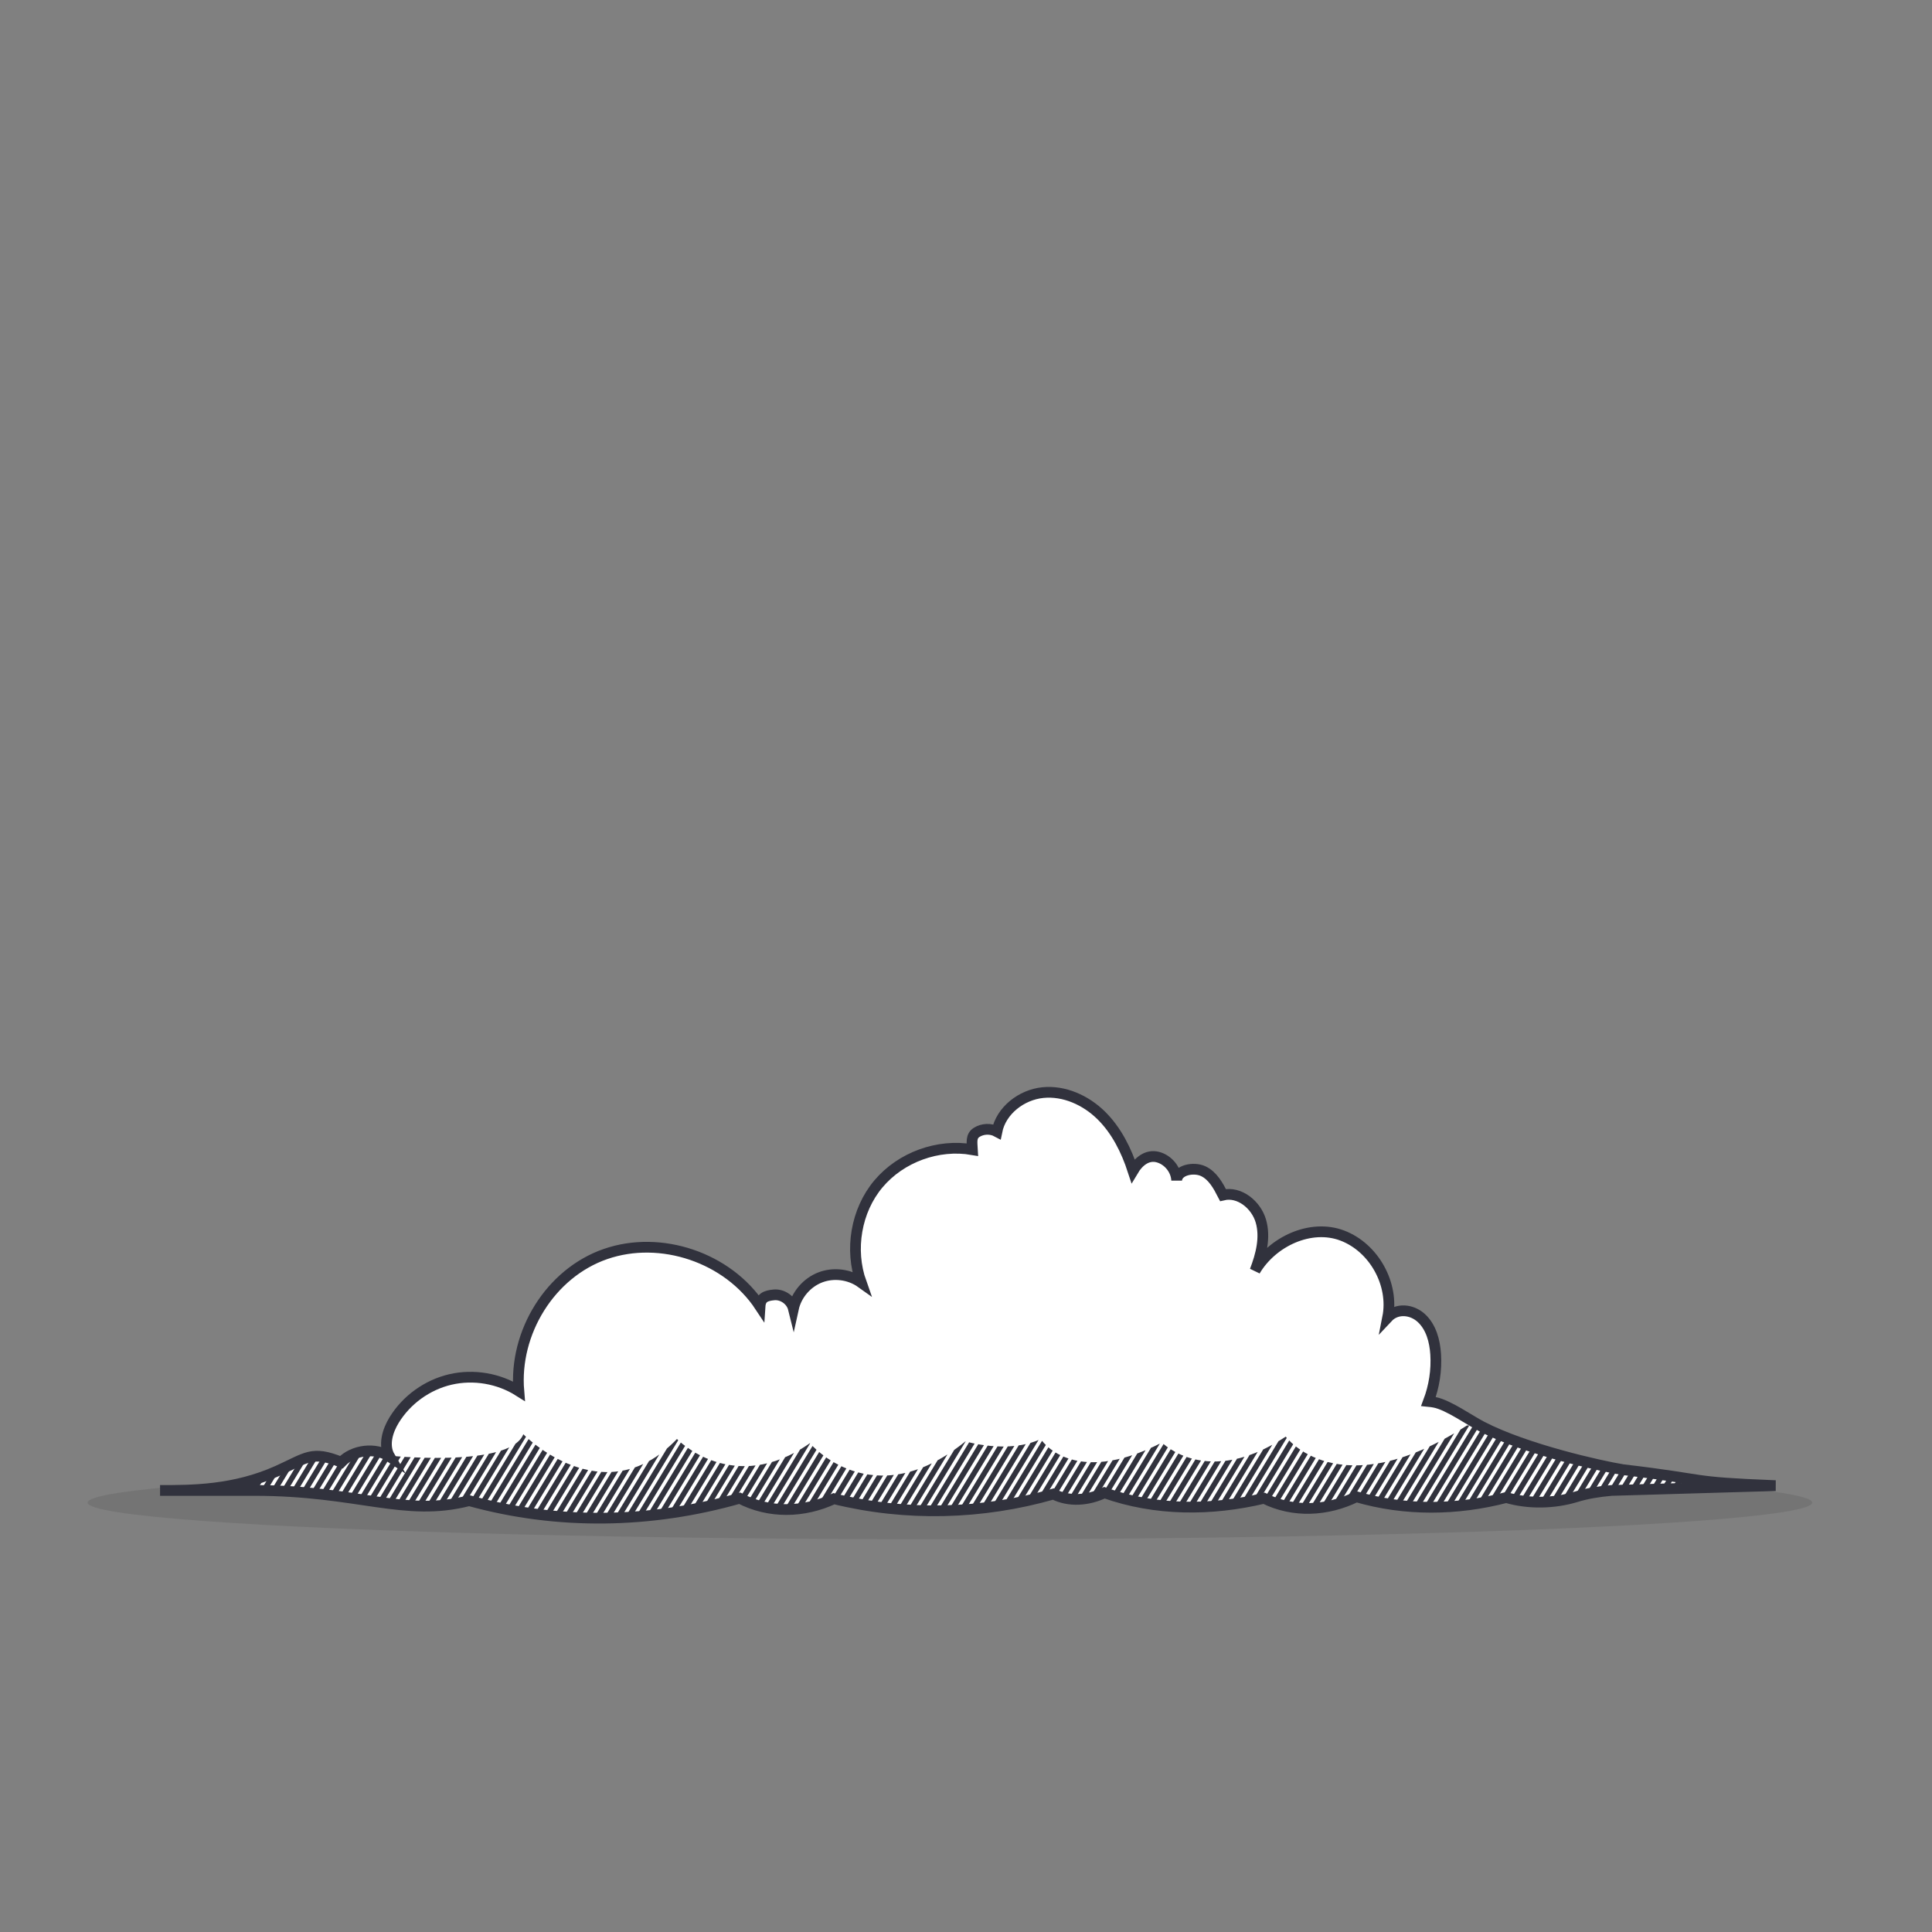 <?xml version="1.0" encoding="utf-8"?>
<!-- Generator: Adobe Illustrator 16.0.0, SVG Export Plug-In . SVG Version: 6.00 Build 0)  -->
<!DOCTYPE svg PUBLIC "-//W3C//DTD SVG 1.1//EN" "http://www.w3.org/Graphics/SVG/1.1/DTD/svg11.dtd">
<svg version="1.1" id="Layer_1" xmlns="http://www.w3.org/2000/svg" xmlns:xlink="http://www.w3.org/1999/xlink" x="0px" y="0px"
	 width="360px" height="360px" viewBox="0 0 360 360" enable-background="new 0 0 360 360" xml:space="preserve">
<rect x="0" y="0" width="360" height="360" fill="#808080" stroke="none"/>
<g id="Layer_2" opacity="0.3">
	<ellipse opacity="0.3" enable-background="new    " cx="177.004" cy="279.985" rx="160.686" ry="6.848"/>
</g>
<g>
	<path id="XMLID_3412_" fill="#FFFFFF" d="M302.385,273.85c-4.121-0.666-18.002-3.756-26.249-8.021
		c-2.313-1.196-6.256-4.019-8.809-4.526c-0.364-0.072-0.752-0.125-1.149-0.164c1.054-2.799,1.531-5.814,1.337-8.799
		c-0.16-2.462-0.841-5.041-2.648-6.722s-4.607-1.927-6.294-0.124c1.228-6.197-2.539-13.006-8.441-15.258s-13.067,1.107-16.279,6.547
		c1.135-2.946,1.967-6.203,1.096-9.238c-0.872-3.034-3.991-5.605-7.061-4.864c-0.894-1.745-1.905-3.608-3.677-4.445
		c-1.772-0.837-4.869-0.246-4.956,1.712c-0.088-2.004-1.605-3.862-3.552-4.351c-1.946-0.487-3.56,0.828-4.581,2.555
		c-1.247-3.813-3.082-7.521-5.944-10.331c-2.863-2.812-6.866-4.633-10.858-4.231c-3.99,0.402-7.786,3.334-8.566,7.27
		c-1.161-0.622-2.656-0.565-3.768,0.142c-1.112,0.705-0.859,1.902-0.788,3.218c-6.404-1.114-13.317,1.401-17.507,6.372
		c-4.188,4.972-5.402,12.285-3.22,18.408c-2.17-1.554-5.132-1.933-7.623-0.975c-2.491,0.957-4.438,3.223-5.008,5.83
		c-0.386-1.561-2.003-2.715-3.604-2.574c-1.602,0.143-2.509,0.549-2.613,2.152c-6.012-9.111-18.494-13.34-28.806-9.76
		s-17.07,14.656-16.143,25.531c-3.739-2.365-8.438-3.162-12.746-2.16c-4.31,1.002-8.175,3.789-10.487,7.562
		c-1.255,2.047-2.038,4.724-0.837,6.803c-2.659-1.767-6.795-1.261-8.998,1.052c-5.506-2.234-6.453-0.827-11.872,1.61
		c-8.124,3.654-15.967,3.654-21.909,3.654h17.638c19.261,0,27.931,5.017,39.96,1.899c16.545,4.579,33.895,4.257,50.405-0.446
		c5.512,2.863,11.934,2.721,17.561,0.088c13.445,3.305,27.589,2.944,40.898-0.87c2.907,1.509,6.558,1.192,9.501-0.244
		c9.519,3.389,19.915,3.374,29.744,1.034c5.447,2.713,11.75,2.407,17.208-0.283c9.088,2.652,18.769,2.523,27.931,0.139
		c4.085,1.215,8.947,1.124,13.021-0.132c2.01-0.62,4.19-0.98,6.585-1.185l30.573-0.896
		C313.898,276.151,319.257,275.837,302.385,273.85z"/>
	<g>
		<defs>
			<path id="XMLID_1_" d="M275.463,265.608c8.247,4.265,22.128,7.354,26.248,8.021c16.872,1.987,11.514,2.302,28.465,2.979
				l-30.574,0.896c-2.394,0.205-4.574,0.564-6.584,1.186c-4.073,1.256-8.936,1.347-13.021,0.131
				c-9.162,2.386-18.843,2.515-27.931-0.139c-5.459,2.691-11.762,2.997-17.208,0.284c-9.83,2.34-20.226,2.354-29.744-1.034
				c-2.943,1.437-6.594,1.753-9.501,0.244c-13.311,3.813-27.453,4.175-40.899,0.869c-5.626,2.633-12.048,2.776-17.56-0.088
				c-16.511,4.703-33.86,5.026-50.405,0.446c-12.029,3.117-20.7-1.899-39.96-1.899H29.151c5.941,0,13.785,0,21.908-3.654
				c5.42-2.437,6.367-3.844,11.873-1.61c2.203-2.313,6.338-2.818,8.998-1.051c0,0,23.054,2.475,25.583-3.938
				c0,0,14.925,15.255,28.625,0.885c0,0,10.428,10.85,24.777,0.781c0,0,11.559,13.811,28.983-0.34c0,0,7.977,2.433,14.026-0.441
				c0,0,5.75,9.285,22.593,0.663c0,0,8.374,8.631,23.065-1.105c0,0,9.791,13.355,33.769-2.084H275.463z"/>
		</defs>
		<clipPath id="XMLID_4_">
			<use xlink:href="#XMLID_1_"  overflow="visible"/>
		</clipPath>
		<g clip-path="url(#XMLID_4_)">
			<rect x="9.368" y="263.255" fill="#FFFFFF" width="345.392" height="21.765"/>
			<g>
				<line fill="none" stroke="#31323D" stroke-miterlimit="10" x1="27.271" y1="263.256" x2="14.067" y2="285.02"/>
				<line fill="none" stroke="#31323D" stroke-miterlimit="10" x1="31.104" y1="263.256" x2="17.902" y2="285.02"/>
				<line fill="none" stroke="#31323D" stroke-miterlimit="10" x1="34.939" y1="263.256" x2="21.737" y2="285.02"/>
				<line fill="none" stroke="#31323D" stroke-miterlimit="10" x1="38.774" y1="263.256" x2="25.571" y2="285.02"/>
				<line fill="none" stroke="#31323D" stroke-miterlimit="10" x1="42.609" y1="263.256" x2="29.406" y2="285.02"/>
				<line fill="none" stroke="#31323D" stroke-miterlimit="10" x1="46.444" y1="263.256" x2="33.241" y2="285.02"/>
				<line fill="none" stroke="#31323D" stroke-miterlimit="10" x1="50.279" y1="263.256" x2="37.076" y2="285.02"/>
				<line fill="none" stroke="#31323D" stroke-miterlimit="10" x1="54.114" y1="263.256" x2="40.911" y2="285.02"/>
				<line fill="none" stroke="#31323D" stroke-miterlimit="10" x1="57.949" y1="263.256" x2="44.746" y2="285.02"/>
				<line fill="none" stroke="#31323D" stroke-miterlimit="10" x1="61.784" y1="263.256" x2="48.581" y2="285.02"/>
				<line fill="none" stroke="#31323D" stroke-miterlimit="10" x1="65.618" y1="263.256" x2="52.416" y2="285.02"/>
				<line fill="none" stroke="#31323D" stroke-miterlimit="10" x1="69.453" y1="263.256" x2="56.251" y2="285.02"/>
				<line fill="none" stroke="#31323D" stroke-miterlimit="10" x1="73.288" y1="263.256" x2="60.086" y2="285.02"/>
				<line fill="none" stroke="#31323D" stroke-miterlimit="10" x1="77.123" y1="263.256" x2="63.92" y2="285.02"/>
				<line fill="none" stroke="#31323D" stroke-miterlimit="10" x1="80.958" y1="263.256" x2="67.755" y2="285.02"/>
				<line fill="none" stroke="#31323D" stroke-miterlimit="10" x1="84.793" y1="263.256" x2="71.59" y2="285.02"/>
				<line fill="none" stroke="#31323D" stroke-miterlimit="10" x1="88.628" y1="263.256" x2="75.425" y2="285.02"/>
				<line fill="none" stroke="#31323D" stroke-miterlimit="10" x1="92.463" y1="263.256" x2="79.26" y2="285.02"/>
				<line fill="none" stroke="#31323D" stroke-miterlimit="10" x1="96.298" y1="263.255" x2="83.095" y2="285.02"/>
				<line fill="none" stroke="#31323D" stroke-miterlimit="10" x1="100.133" y1="263.256" x2="86.93" y2="285.02"/>
				<line fill="none" stroke="#31323D" stroke-miterlimit="10" x1="103.967" y1="263.256" x2="90.765" y2="285.02"/>
				<line fill="none" stroke="#31323D" stroke-miterlimit="10" x1="107.803" y1="263.256" x2="94.6" y2="285.02"/>
				<line fill="none" stroke="#31323D" stroke-miterlimit="10" x1="111.637" y1="263.256" x2="98.435" y2="285.02"/>
				<line fill="none" stroke="#31323D" stroke-miterlimit="10" x1="115.472" y1="263.256" x2="102.269" y2="285.02"/>
				<line fill="none" stroke="#31323D" stroke-miterlimit="10" x1="119.307" y1="263.256" x2="106.104" y2="285.02"/>
				<line fill="none" stroke="#31323D" stroke-miterlimit="10" x1="123.142" y1="263.256" x2="109.938" y2="285.02"/>
				<line fill="none" stroke="#31323D" stroke-miterlimit="10" x1="126.977" y1="263.256" x2="113.773" y2="285.02"/>
				<line fill="none" stroke="#31323D" stroke-miterlimit="10" x1="130.812" y1="263.256" x2="117.608" y2="285.02"/>
				<line fill="none" stroke="#31323D" stroke-miterlimit="10" x1="134.646" y1="263.256" x2="121.443" y2="285.02"/>
				<line fill="none" stroke="#31323D" stroke-miterlimit="10" x1="138.48" y1="263.256" x2="125.278" y2="285.02"/>
				<line fill="none" stroke="#31323D" stroke-miterlimit="10" x1="142.316" y1="263.256" x2="129.113" y2="285.02"/>
				<line fill="none" stroke="#31323D" stroke-miterlimit="10" x1="146.15" y1="263.256" x2="132.948" y2="285.02"/>
				<line fill="none" stroke="#31323D" stroke-miterlimit="10" x1="149.985" y1="263.256" x2="136.782" y2="285.02"/>
				<line fill="none" stroke="#31323D" stroke-miterlimit="10" x1="153.82" y1="263.255" x2="140.617" y2="285.02"/>
				<line fill="none" stroke="#31323D" stroke-miterlimit="10" x1="157.655" y1="263.256" x2="144.452" y2="285.02"/>
				<line fill="none" stroke="#31323D" stroke-miterlimit="10" x1="161.49" y1="263.256" x2="148.287" y2="285.02"/>
				<line fill="none" stroke="#31323D" stroke-miterlimit="10" x1="165.325" y1="263.256" x2="152.122" y2="285.02"/>
				<line fill="none" stroke="#31323D" stroke-miterlimit="10" x1="169.16" y1="263.256" x2="155.957" y2="285.02"/>
				<line fill="none" stroke="#31323D" stroke-miterlimit="10" x1="172.995" y1="263.256" x2="159.792" y2="285.02"/>
				<line fill="none" stroke="#31323D" stroke-miterlimit="10" x1="176.829" y1="263.256" x2="163.627" y2="285.02"/>
				<line fill="none" stroke="#31323D" stroke-miterlimit="10" x1="180.664" y1="263.256" x2="167.462" y2="285.02"/>
				<line fill="none" stroke="#31323D" stroke-miterlimit="10" x1="184.499" y1="263.256" x2="171.297" y2="285.02"/>
				<line fill="none" stroke="#31323D" stroke-miterlimit="10" x1="188.334" y1="263.256" x2="175.132" y2="285.02"/>
				<line fill="none" stroke="#31323D" stroke-miterlimit="10" x1="192.169" y1="263.256" x2="178.967" y2="285.02"/>
				<line fill="none" stroke="#31323D" stroke-miterlimit="10" x1="196.004" y1="263.256" x2="182.802" y2="285.02"/>
				<line fill="none" stroke="#31323D" stroke-miterlimit="10" x1="29.188" y1="263.256" x2="15.984" y2="285.02"/>
				<line fill="none" stroke="#31323D" stroke-miterlimit="10" x1="33.022" y1="263.256" x2="19.819" y2="285.02"/>
				<line fill="none" stroke="#31323D" stroke-miterlimit="10" x1="36.857" y1="263.256" x2="23.654" y2="285.02"/>
				<line fill="none" stroke="#31323D" stroke-miterlimit="10" x1="40.692" y1="263.256" x2="27.489" y2="285.02"/>
				<line fill="none" stroke="#31323D" stroke-miterlimit="10" x1="44.527" y1="263.256" x2="31.324" y2="285.02"/>
				<line fill="none" stroke="#31323D" stroke-miterlimit="10" x1="48.361" y1="263.256" x2="35.159" y2="285.02"/>
				<line fill="none" stroke="#31323D" stroke-miterlimit="10" x1="52.196" y1="263.256" x2="38.994" y2="285.02"/>
				<line fill="none" stroke="#31323D" stroke-miterlimit="10" x1="56.031" y1="263.256" x2="42.829" y2="285.02"/>
				<line fill="none" stroke="#31323D" stroke-miterlimit="10" x1="59.866" y1="263.256" x2="46.663" y2="285.02"/>
				<line fill="none" stroke="#31323D" stroke-miterlimit="10" x1="63.701" y1="263.256" x2="50.498" y2="285.02"/>
				<line fill="none" stroke="#31323D" stroke-miterlimit="10" x1="67.536" y1="263.256" x2="54.333" y2="285.02"/>
				<line fill="none" stroke="#31323D" stroke-miterlimit="10" x1="71.371" y1="263.256" x2="58.168" y2="285.02"/>
				<line fill="none" stroke="#31323D" stroke-miterlimit="10" x1="75.206" y1="263.256" x2="62.003" y2="285.02"/>
				<line fill="none" stroke="#31323D" stroke-miterlimit="10" x1="79.041" y1="263.256" x2="65.838" y2="285.02"/>
				<line fill="none" stroke="#31323D" stroke-miterlimit="10" x1="82.875" y1="263.256" x2="69.673" y2="285.02"/>
				<line fill="none" stroke="#31323D" stroke-miterlimit="10" x1="86.71" y1="263.256" x2="73.508" y2="285.02"/>
				<line fill="none" stroke="#31323D" stroke-miterlimit="10" x1="90.545" y1="263.256" x2="77.343" y2="285.02"/>
				<line fill="none" stroke="#31323D" stroke-miterlimit="10" x1="94.38" y1="263.256" x2="81.178" y2="285.02"/>
				<line fill="none" stroke="#31323D" stroke-miterlimit="10" x1="98.215" y1="263.255" x2="85.013" y2="285.02"/>
				<line fill="none" stroke="#31323D" stroke-miterlimit="10" x1="102.05" y1="263.256" x2="88.847" y2="285.02"/>
				<line fill="none" stroke="#31323D" stroke-miterlimit="10" x1="105.885" y1="263.256" x2="92.682" y2="285.02"/>
				<line fill="none" stroke="#31323D" stroke-miterlimit="10" x1="109.72" y1="263.256" x2="96.517" y2="285.02"/>
				<line fill="none" stroke="#31323D" stroke-miterlimit="10" x1="113.555" y1="263.256" x2="100.352" y2="285.02"/>
				<line fill="none" stroke="#31323D" stroke-miterlimit="10" x1="117.39" y1="263.256" x2="104.187" y2="285.02"/>
				<line fill="none" stroke="#31323D" stroke-miterlimit="10" x1="121.225" y1="263.256" x2="108.021" y2="285.02"/>
				<line fill="none" stroke="#31323D" stroke-miterlimit="10" x1="125.059" y1="263.256" x2="111.856" y2="285.02"/>
				<line fill="none" stroke="#31323D" stroke-miterlimit="10" x1="128.894" y1="263.256" x2="115.691" y2="285.02"/>
				<line fill="none" stroke="#31323D" stroke-miterlimit="10" x1="132.729" y1="263.256" x2="119.526" y2="285.02"/>
				<line fill="none" stroke="#31323D" stroke-miterlimit="10" x1="136.563" y1="263.256" x2="123.36" y2="285.02"/>
				<line fill="none" stroke="#31323D" stroke-miterlimit="10" x1="140.398" y1="263.256" x2="127.195" y2="285.02"/>
				<line fill="none" stroke="#31323D" stroke-miterlimit="10" x1="144.233" y1="263.256" x2="131.031" y2="285.02"/>
				<line fill="none" stroke="#31323D" stroke-miterlimit="10" x1="148.068" y1="263.256" x2="134.865" y2="285.02"/>
				<line fill="none" stroke="#31323D" stroke-miterlimit="10" x1="151.903" y1="263.256" x2="138.7" y2="285.02"/>
				<line fill="none" stroke="#31323D" stroke-miterlimit="10" x1="155.737" y1="263.255" x2="142.535" y2="285.02"/>
				<line fill="none" stroke="#31323D" stroke-miterlimit="10" x1="159.572" y1="263.256" x2="146.37" y2="285.02"/>
				<line fill="none" stroke="#31323D" stroke-miterlimit="10" x1="163.407" y1="263.256" x2="150.205" y2="285.02"/>
				<line fill="none" stroke="#31323D" stroke-miterlimit="10" x1="167.242" y1="263.256" x2="154.039" y2="285.02"/>
				<line fill="none" stroke="#31323D" stroke-miterlimit="10" x1="171.077" y1="263.256" x2="157.874" y2="285.02"/>
				<line fill="none" stroke="#31323D" stroke-miterlimit="10" x1="174.912" y1="263.256" x2="161.709" y2="285.02"/>
				<line fill="none" stroke="#31323D" stroke-miterlimit="10" x1="178.747" y1="263.256" x2="165.544" y2="285.02"/>
				<line fill="none" stroke="#31323D" stroke-miterlimit="10" x1="182.582" y1="263.256" x2="169.379" y2="285.02"/>
				<line fill="none" stroke="#31323D" stroke-miterlimit="10" x1="186.417" y1="263.256" x2="173.214" y2="285.02"/>
				<line fill="none" stroke="#31323D" stroke-miterlimit="10" x1="190.251" y1="263.256" x2="177.049" y2="285.02"/>
				<line fill="none" stroke="#31323D" stroke-miterlimit="10" x1="194.086" y1="263.256" x2="180.883" y2="285.02"/>
				<line fill="none" stroke="#31323D" stroke-miterlimit="10" x1="197.921" y1="263.256" x2="184.719" y2="285.02"/>
				<line fill="none" stroke="#31323D" stroke-miterlimit="10" x1="199.839" y1="263.256" x2="186.637" y2="285.02"/>
				<line fill="none" stroke="#31323D" stroke-miterlimit="10" x1="203.674" y1="263.256" x2="190.471" y2="285.02"/>
				<line fill="none" stroke="#31323D" stroke-miterlimit="10" x1="207.509" y1="263.256" x2="194.306" y2="285.02"/>
				<line fill="none" stroke="#31323D" stroke-miterlimit="10" x1="211.344" y1="263.256" x2="198.141" y2="285.02"/>
				<line fill="none" stroke="#31323D" stroke-miterlimit="10" x1="215.178" y1="263.256" x2="201.976" y2="285.02"/>
				<line fill="none" stroke="#31323D" stroke-miterlimit="10" x1="219.014" y1="263.256" x2="205.811" y2="285.02"/>
				<line fill="none" stroke="#31323D" stroke-miterlimit="10" x1="222.848" y1="263.256" x2="209.646" y2="285.02"/>
				<line fill="none" stroke="#31323D" stroke-miterlimit="10" x1="226.683" y1="263.256" x2="213.479" y2="285.02"/>
				<line fill="none" stroke="#31323D" stroke-miterlimit="10" x1="230.518" y1="263.256" x2="217.314" y2="285.02"/>
				<line fill="none" stroke="#31323D" stroke-miterlimit="10" x1="234.353" y1="263.256" x2="221.149" y2="285.02"/>
				<line fill="none" stroke="#31323D" stroke-miterlimit="10" x1="238.188" y1="263.256" x2="224.984" y2="285.02"/>
				<line fill="none" stroke="#31323D" stroke-miterlimit="10" x1="242.022" y1="263.256" x2="228.819" y2="285.02"/>
				<line fill="none" stroke="#31323D" stroke-miterlimit="10" x1="245.857" y1="263.256" x2="232.654" y2="285.02"/>
				<line fill="none" stroke="#31323D" stroke-miterlimit="10" x1="249.691" y1="263.256" x2="236.489" y2="285.02"/>
				<line fill="none" stroke="#31323D" stroke-miterlimit="10" x1="253.527" y1="263.256" x2="240.324" y2="285.02"/>
				<line fill="none" stroke="#31323D" stroke-miterlimit="10" x1="257.362" y1="263.256" x2="244.159" y2="285.02"/>
				<line fill="none" stroke="#31323D" stroke-miterlimit="10" x1="261.196" y1="263.256" x2="247.993" y2="285.02"/>
				<line fill="none" stroke="#31323D" stroke-miterlimit="10" x1="265.031" y1="263.256" x2="251.828" y2="285.02"/>
				<line fill="none" stroke="#31323D" stroke-miterlimit="10" x1="268.866" y1="263.255" x2="255.664" y2="285.02"/>
				<line fill="none" stroke="#31323D" stroke-miterlimit="10" x1="272.701" y1="263.256" x2="259.498" y2="285.02"/>
				<line fill="none" stroke="#31323D" stroke-miterlimit="10" x1="276.536" y1="263.256" x2="263.333" y2="285.02"/>
				<line fill="none" stroke="#31323D" stroke-miterlimit="10" x1="280.371" y1="263.256" x2="267.168" y2="285.02"/>
				<line fill="none" stroke="#31323D" stroke-miterlimit="10" x1="284.206" y1="263.256" x2="271.003" y2="285.02"/>
				<line fill="none" stroke="#31323D" stroke-miterlimit="10" x1="288.041" y1="263.256" x2="274.838" y2="285.02"/>
				<line fill="none" stroke="#31323D" stroke-miterlimit="10" x1="291.875" y1="263.256" x2="278.673" y2="285.02"/>
				<line fill="none" stroke="#31323D" stroke-miterlimit="10" x1="295.71" y1="263.256" x2="282.507" y2="285.02"/>
				<line fill="none" stroke="#31323D" stroke-miterlimit="10" x1="299.545" y1="263.256" x2="286.342" y2="285.02"/>
				<line fill="none" stroke="#31323D" stroke-miterlimit="10" x1="303.38" y1="263.256" x2="290.178" y2="285.02"/>
				<line fill="none" stroke="#31323D" stroke-miterlimit="10" x1="307.215" y1="263.256" x2="294.012" y2="285.02"/>
				<line fill="none" stroke="#31323D" stroke-miterlimit="10" x1="311.05" y1="263.256" x2="297.847" y2="285.02"/>
				<line fill="none" stroke="#31323D" stroke-miterlimit="10" x1="314.885" y1="263.256" x2="301.682" y2="285.02"/>
				<line fill="none" stroke="#31323D" stroke-miterlimit="10" x1="318.72" y1="263.256" x2="305.517" y2="285.02"/>
				<line fill="none" stroke="#31323D" stroke-miterlimit="10" x1="322.555" y1="263.256" x2="309.352" y2="285.02"/>
				<line fill="none" stroke="#31323D" stroke-miterlimit="10" x1="326.389" y1="263.255" x2="313.187" y2="285.02"/>
				<line fill="none" stroke="#31323D" stroke-miterlimit="10" x1="330.225" y1="263.256" x2="317.021" y2="285.02"/>
				<line fill="none" stroke="#31323D" stroke-miterlimit="10" x1="334.059" y1="263.256" x2="320.856" y2="285.02"/>
				<line fill="none" stroke="#31323D" stroke-miterlimit="10" x1="337.894" y1="263.256" x2="324.69" y2="285.02"/>
				<line fill="none" stroke="#31323D" stroke-miterlimit="10" x1="341.729" y1="263.256" x2="328.525" y2="285.02"/>
				<line fill="none" stroke="#31323D" stroke-miterlimit="10" x1="345.563" y1="263.256" x2="332.361" y2="285.02"/>
				<line fill="none" stroke="#31323D" stroke-miterlimit="10" x1="201.756" y1="263.256" x2="188.554" y2="285.02"/>
				<line fill="none" stroke="#31323D" stroke-miterlimit="10" x1="205.591" y1="263.256" x2="192.389" y2="285.02"/>
				<line fill="none" stroke="#31323D" stroke-miterlimit="10" x1="209.426" y1="263.256" x2="196.223" y2="285.02"/>
				<line fill="none" stroke="#31323D" stroke-miterlimit="10" x1="213.261" y1="263.256" x2="200.058" y2="285.02"/>
				<line fill="none" stroke="#31323D" stroke-miterlimit="10" x1="217.096" y1="263.256" x2="203.893" y2="285.02"/>
				<line fill="none" stroke="#31323D" stroke-miterlimit="10" x1="220.931" y1="263.256" x2="207.728" y2="285.02"/>
				<line fill="none" stroke="#31323D" stroke-miterlimit="10" x1="224.766" y1="263.256" x2="211.563" y2="285.02"/>
				<line fill="none" stroke="#31323D" stroke-miterlimit="10" x1="228.601" y1="263.256" x2="215.397" y2="285.02"/>
				<line fill="none" stroke="#31323D" stroke-miterlimit="10" x1="232.436" y1="263.256" x2="219.232" y2="285.02"/>
				<line fill="none" stroke="#31323D" stroke-miterlimit="10" x1="236.27" y1="263.256" x2="223.067" y2="285.02"/>
				<line fill="none" stroke="#31323D" stroke-miterlimit="10" x1="240.104" y1="263.256" x2="226.901" y2="285.02"/>
				<line fill="none" stroke="#31323D" stroke-miterlimit="10" x1="243.939" y1="263.256" x2="230.737" y2="285.02"/>
				<line fill="none" stroke="#31323D" stroke-miterlimit="10" x1="247.774" y1="263.256" x2="234.571" y2="285.02"/>
				<line fill="none" stroke="#31323D" stroke-miterlimit="10" x1="251.609" y1="263.256" x2="238.406" y2="285.02"/>
				<line fill="none" stroke="#31323D" stroke-miterlimit="10" x1="255.444" y1="263.256" x2="242.241" y2="285.02"/>
				<line fill="none" stroke="#31323D" stroke-miterlimit="10" x1="259.279" y1="263.256" x2="246.076" y2="285.02"/>
				<line fill="none" stroke="#31323D" stroke-miterlimit="10" x1="263.114" y1="263.256" x2="249.911" y2="285.02"/>
				<line fill="none" stroke="#31323D" stroke-miterlimit="10" x1="266.949" y1="263.256" x2="253.746" y2="285.02"/>
				<line fill="none" stroke="#31323D" stroke-miterlimit="10" x1="270.783" y1="263.255" x2="257.581" y2="285.02"/>
				<line fill="none" stroke="#31323D" stroke-miterlimit="10" x1="274.619" y1="263.256" x2="261.416" y2="285.02"/>
				<line fill="none" stroke="#31323D" stroke-miterlimit="10" x1="278.453" y1="263.256" x2="265.251" y2="285.02"/>
				<line fill="none" stroke="#31323D" stroke-miterlimit="10" x1="282.288" y1="263.256" x2="269.086" y2="285.02"/>
				<line fill="none" stroke="#31323D" stroke-miterlimit="10" x1="286.123" y1="263.256" x2="272.92" y2="285.02"/>
				<line fill="none" stroke="#31323D" stroke-miterlimit="10" x1="289.958" y1="263.256" x2="276.755" y2="285.02"/>
				<line fill="none" stroke="#31323D" stroke-miterlimit="10" x1="293.793" y1="263.256" x2="280.59" y2="285.02"/>
				<line fill="none" stroke="#31323D" stroke-miterlimit="10" x1="297.628" y1="263.256" x2="284.425" y2="285.02"/>
				<line fill="none" stroke="#31323D" stroke-miterlimit="10" x1="301.463" y1="263.256" x2="288.26" y2="285.02"/>
				<line fill="none" stroke="#31323D" stroke-miterlimit="10" x1="305.297" y1="263.256" x2="292.095" y2="285.02"/>
				<line fill="none" stroke="#31323D" stroke-miterlimit="10" x1="309.133" y1="263.256" x2="295.93" y2="285.02"/>
				<line fill="none" stroke="#31323D" stroke-miterlimit="10" x1="312.967" y1="263.256" x2="299.765" y2="285.02"/>
				<line fill="none" stroke="#31323D" stroke-miterlimit="10" x1="316.802" y1="263.256" x2="303.599" y2="285.02"/>
				<line fill="none" stroke="#31323D" stroke-miterlimit="10" x1="320.637" y1="263.256" x2="307.434" y2="285.02"/>
				<line fill="none" stroke="#31323D" stroke-miterlimit="10" x1="324.472" y1="263.256" x2="311.269" y2="285.02"/>
				<line fill="none" stroke="#31323D" stroke-miterlimit="10" x1="328.307" y1="263.255" x2="315.104" y2="285.02"/>
				<line fill="none" stroke="#31323D" stroke-miterlimit="10" x1="332.142" y1="263.256" x2="318.938" y2="285.02"/>
				<line fill="none" stroke="#31323D" stroke-miterlimit="10" x1="335.977" y1="263.256" x2="322.773" y2="285.02"/>
				<line fill="none" stroke="#31323D" stroke-miterlimit="10" x1="339.812" y1="263.256" x2="326.608" y2="285.02"/>
				<line fill="none" stroke="#31323D" stroke-miterlimit="10" x1="343.646" y1="263.256" x2="330.443" y2="285.02"/>
				<line fill="none" stroke="#31323D" stroke-miterlimit="10" x1="347.481" y1="263.256" x2="334.278" y2="285.02"/>
			</g>
		</g>
	</g>
	<path id="XMLID_2_" fill="none" stroke="#31323D" stroke-width="2" stroke-miterlimit="10" d="M302.385,273.85
		c-4.121-0.666-18.002-3.756-26.249-8.021c-2.313-1.196-6.256-4.019-8.809-4.526c-0.364-0.072-0.752-0.125-1.149-0.164
		c1.054-2.799,1.531-5.814,1.337-8.799c-0.16-2.462-0.841-5.041-2.648-6.722s-4.607-1.927-6.294-0.124
		c1.228-6.197-2.539-13.006-8.441-15.258s-13.067,1.107-16.279,6.547c1.135-2.946,1.967-6.203,1.096-9.238
		c-0.872-3.034-3.991-5.605-7.061-4.864c-0.894-1.745-1.905-3.608-3.677-4.445c-1.772-0.837-4.869-0.246-4.956,1.712
		c-0.088-2.004-1.605-3.862-3.552-4.351c-1.946-0.487-3.56,0.828-4.581,2.555c-1.247-3.813-3.082-7.521-5.944-10.331
		c-2.863-2.812-6.866-4.633-10.858-4.231c-3.99,0.402-7.786,3.334-8.566,7.27c-1.161-0.622-2.656-0.565-3.768,0.142
		c-1.112,0.705-0.859,1.902-0.788,3.218c-6.404-1.114-13.317,1.401-17.507,6.372c-4.188,4.972-5.402,12.285-3.22,18.408
		c-2.17-1.554-5.132-1.933-7.623-0.975c-2.491,0.957-4.438,3.223-5.008,5.83c-0.386-1.561-2.003-2.715-3.604-2.574
		c-1.602,0.143-2.509,0.549-2.613,2.152c-6.012-9.111-18.494-13.34-28.806-9.76s-17.07,14.656-16.143,25.531
		c-3.739-2.365-8.438-3.162-12.746-2.16c-4.31,1.002-8.175,3.789-10.487,7.562c-1.255,2.047-2.038,4.724-0.837,6.803
		c-2.659-1.767-6.795-1.261-8.998,1.052c-5.506-2.234-6.453-0.827-11.872,1.61c-8.124,3.654-15.967,3.654-21.909,3.654h17.638
		c19.261,0,27.931,5.017,39.96,1.899c16.545,4.579,33.895,4.257,50.405-0.446c5.512,2.863,11.934,2.721,17.561,0.088
		c13.445,3.305,27.589,2.944,40.898-0.87c2.907,1.509,6.558,1.192,9.501-0.244c9.519,3.389,19.915,3.374,29.744,1.034
		c5.447,2.713,11.75,2.407,17.208-0.283c9.088,2.652,18.769,2.523,27.931,0.139c4.085,1.215,8.947,1.124,13.021-0.132
		c2.01-0.62,4.19-0.98,6.585-1.185l30.573-0.896C313.898,276.151,319.257,275.837,302.385,273.85z"/>
</g>
</svg>
